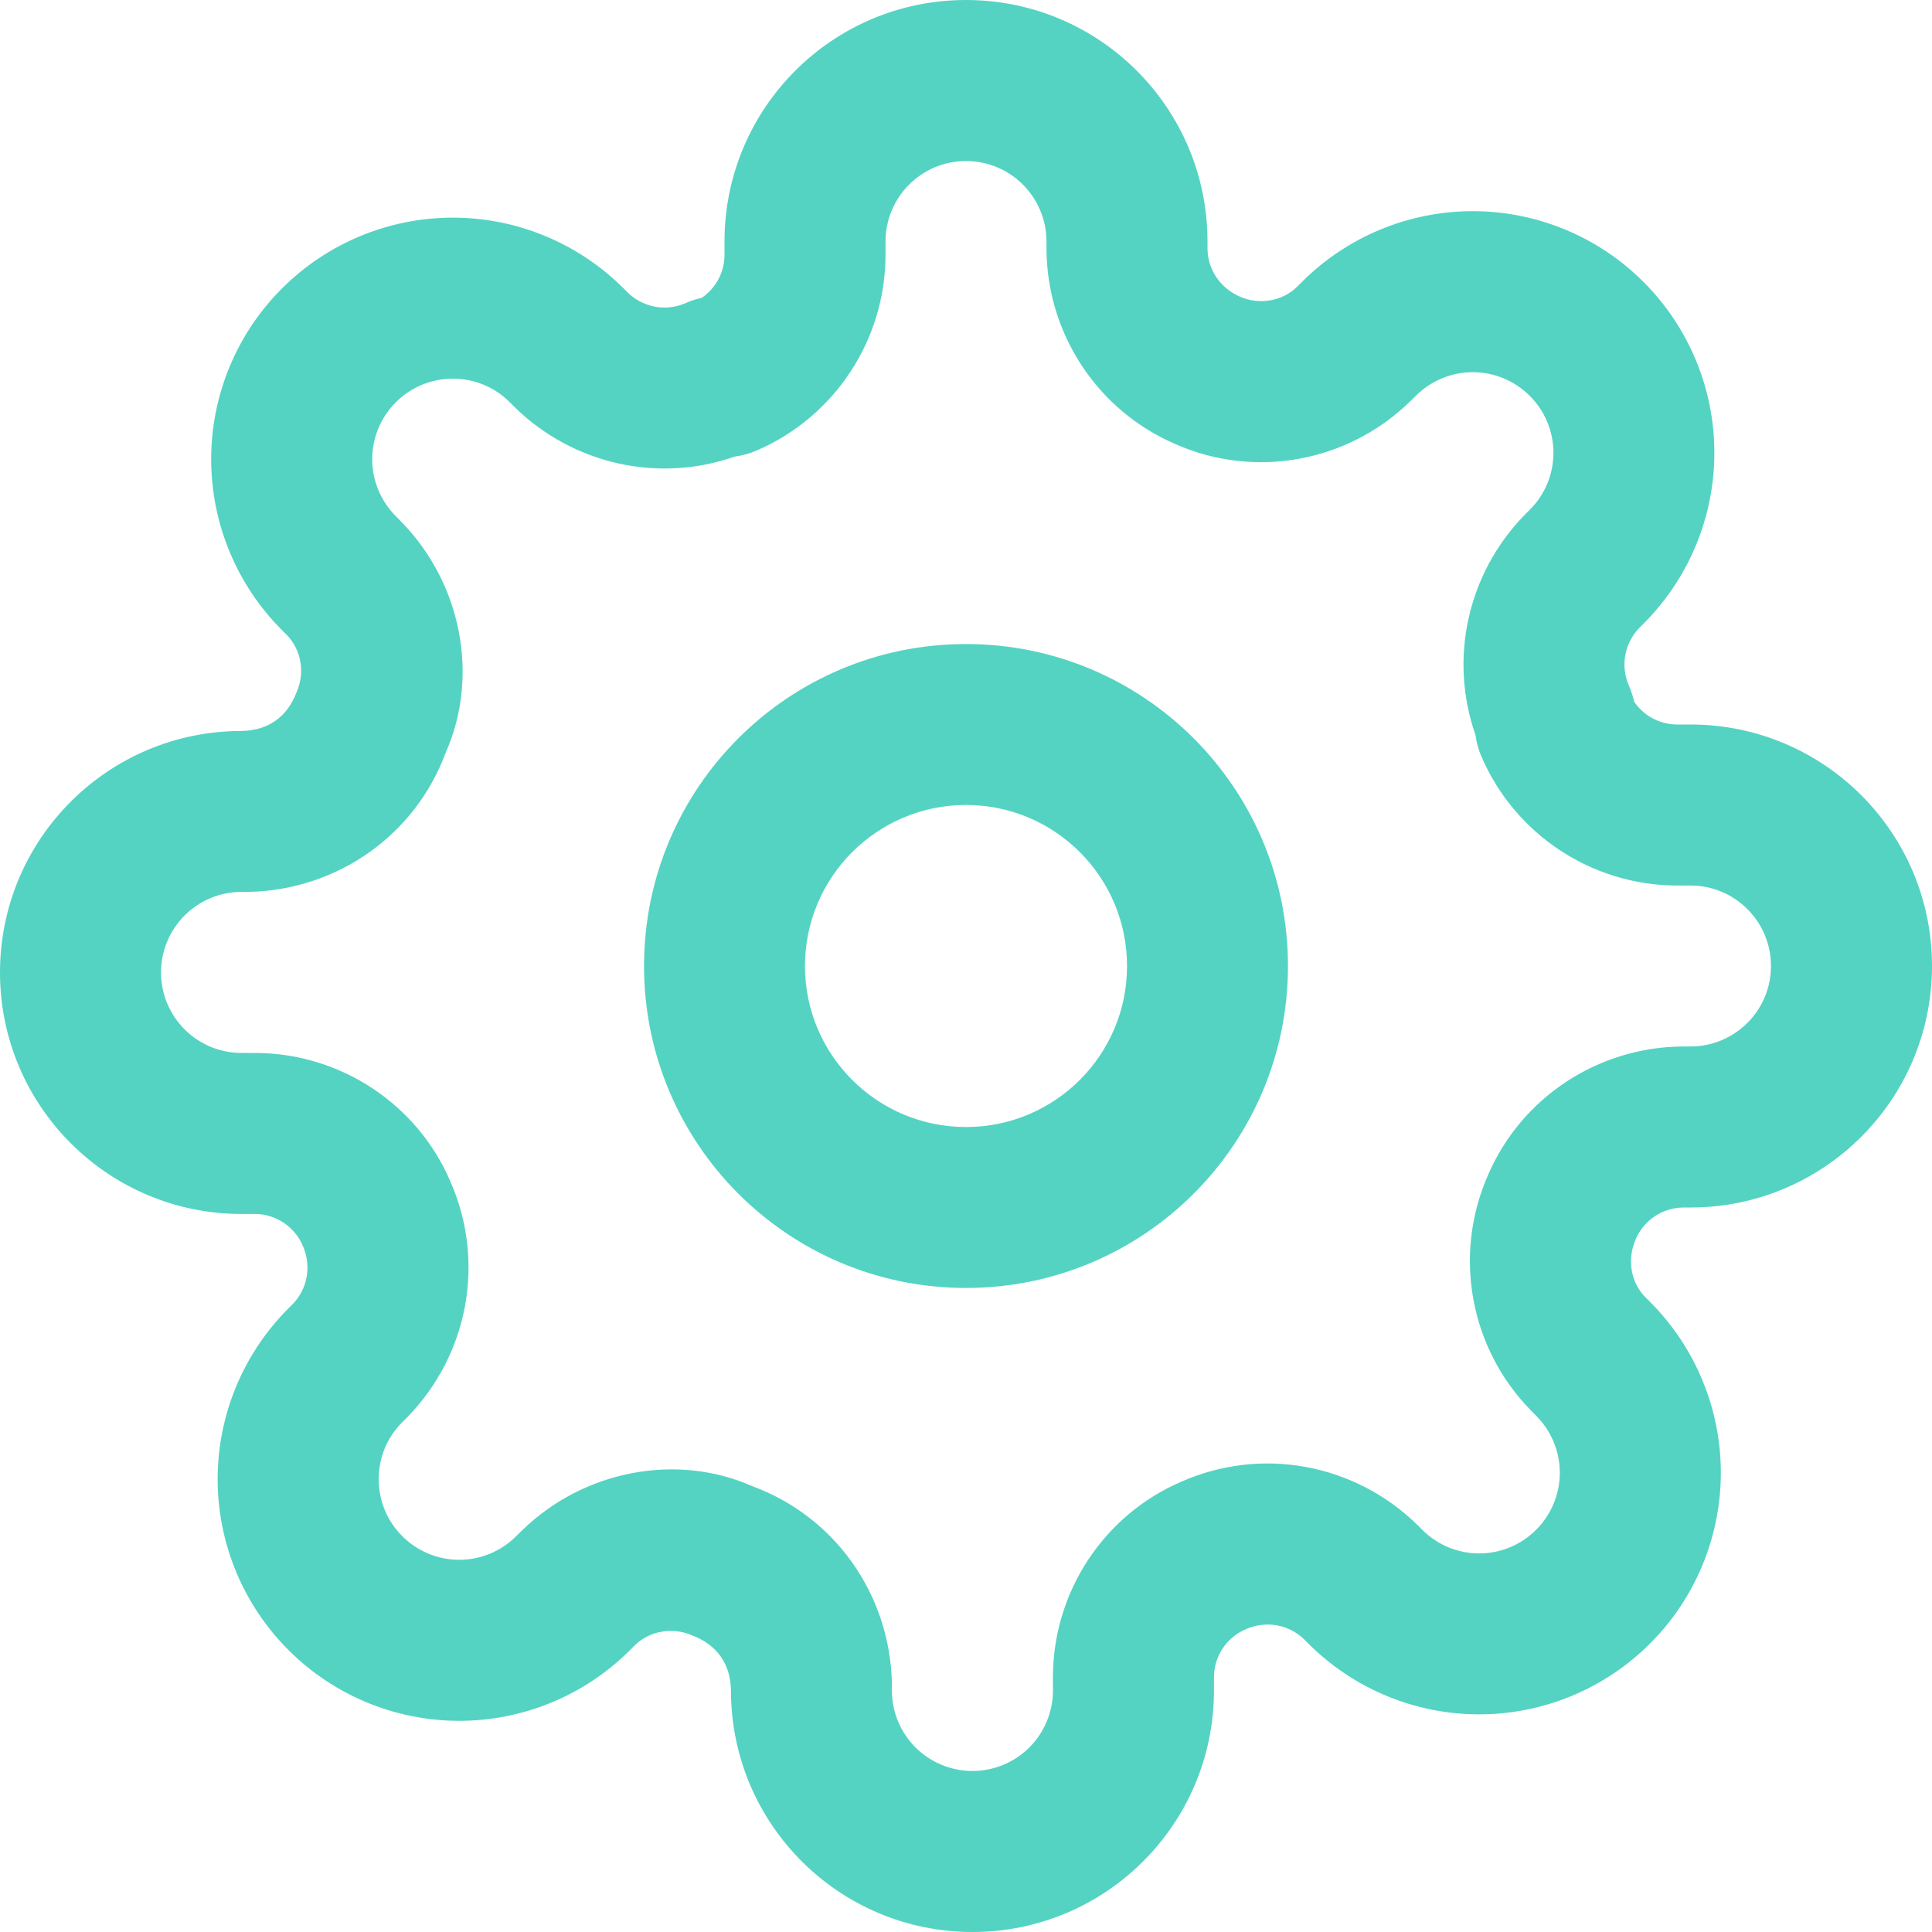 <svg width="20" height="20" viewBox="0 0 20 20" fill="none" xmlns="http://www.w3.org/2000/svg">
<path fill-rule="evenodd" clip-rule="evenodd" d="M17.358 7.5C17.18 7.499 17.015 7.409 16.916 7.263C16.904 7.206 16.886 7.15 16.862 7.097C16.773 6.894 16.816 6.658 16.971 6.499L17.014 6.456C17.483 5.987 17.747 5.351 17.747 4.688C17.747 4.024 17.483 3.388 17.014 2.919C16.546 2.45 15.909 2.186 15.246 2.186C14.582 2.186 13.946 2.45 13.477 2.919L13.427 2.969C13.276 3.117 13.039 3.16 12.836 3.071C12.63 2.982 12.501 2.788 12.5 2.572L12.5 2.5C12.5 1.119 11.381 0 10 0C8.619 0 7.5 1.119 7.5 2.5V2.642C7.499 2.82 7.409 2.985 7.263 3.084C7.206 3.096 7.15 3.114 7.097 3.138C6.894 3.227 6.658 3.184 6.499 3.029L6.456 2.986C5.987 2.517 5.351 2.253 4.688 2.253C4.024 2.253 3.388 2.517 2.919 2.986C2.45 3.454 2.186 4.091 2.186 4.754C2.186 5.418 2.45 6.054 2.919 6.523L2.969 6.573C3.117 6.724 3.16 6.961 3.071 7.164C2.974 7.421 2.778 7.562 2.5 7.567C1.119 7.567 0 8.686 0 10.067C0 11.447 1.119 12.567 2.5 12.567H2.642C2.854 12.568 3.049 12.697 3.134 12.895C3.227 13.106 3.184 13.342 3.029 13.501L2.986 13.544C2.517 14.013 2.253 14.649 2.253 15.312C2.253 15.976 2.517 16.612 2.986 17.081C3.454 17.55 4.091 17.814 4.754 17.814C5.418 17.814 6.054 17.55 6.523 17.081L6.573 17.031C6.724 16.883 6.961 16.84 7.164 16.929C7.421 17.026 7.562 17.222 7.567 17.5C7.567 18.881 8.686 20 10.067 20C11.447 20 12.567 18.881 12.567 17.5V17.358C12.568 17.146 12.697 16.951 12.895 16.866C13.106 16.773 13.342 16.816 13.501 16.971L13.544 17.014C14.013 17.483 14.649 17.747 15.312 17.747C15.976 17.747 16.612 17.483 17.081 17.014C17.55 16.546 17.814 15.909 17.814 15.246C17.814 14.582 17.55 13.946 17.081 13.477L17.031 13.427C16.883 13.276 16.84 13.039 16.933 12.828C17.018 12.63 17.212 12.501 17.428 12.5L17.5 12.5C18.881 12.5 20 11.381 20 10C20 8.619 18.881 7.5 17.5 7.5H17.358ZM5.327 4.214C5.937 4.811 6.821 5.002 7.608 4.726C7.684 4.716 7.758 4.696 7.828 4.666C8.637 4.319 9.163 3.525 9.167 2.645L9.167 2.5C9.167 2.04 9.54 1.667 10 1.667C10.46 1.667 10.833 2.04 10.833 2.5V2.575C10.837 3.458 11.363 4.253 12.172 4.599C12.989 4.96 13.954 4.785 14.599 4.154L14.656 4.098C14.813 3.941 15.025 3.853 15.246 3.853C15.467 3.853 15.679 3.941 15.835 4.097C15.993 4.254 16.081 4.466 16.081 4.688C16.081 4.909 15.993 5.121 15.836 5.277L15.786 5.327C15.189 5.937 14.998 6.821 15.274 7.608C15.284 7.684 15.304 7.758 15.334 7.828C15.681 8.637 16.475 9.163 17.355 9.167L17.5 9.167C17.96 9.167 18.333 9.54 18.333 10C18.333 10.46 17.96 10.833 17.5 10.833H17.425C16.541 10.837 15.748 11.363 15.404 12.164C15.04 12.989 15.215 13.954 15.846 14.599L15.902 14.656C16.059 14.813 16.147 15.025 16.147 15.246C16.147 15.467 16.059 15.679 15.903 15.835C15.746 15.993 15.534 16.081 15.312 16.081C15.091 16.081 14.879 15.993 14.723 15.836L14.673 15.786C14.021 15.148 13.056 14.973 12.23 15.338C11.429 15.681 10.903 16.475 10.9 17.355L10.9 17.5C10.9 17.96 10.527 18.333 10.067 18.333C9.606 18.333 9.233 17.96 9.233 17.5V17.425C9.212 16.499 8.639 15.698 7.788 15.385C7.011 15.04 6.046 15.215 5.401 15.846L5.344 15.902C5.187 16.059 4.975 16.147 4.754 16.147C4.533 16.147 4.321 16.059 4.165 15.903C4.007 15.746 3.92 15.534 3.92 15.312C3.92 15.091 4.007 14.879 4.164 14.723L4.214 14.673C4.852 14.021 5.027 13.056 4.662 12.23C4.319 11.429 3.525 10.903 2.645 10.9L2.5 10.9C2.04 10.9 1.667 10.527 1.667 10.067C1.667 9.606 2.04 9.233 2.5 9.233H2.575C3.501 9.212 4.302 8.639 4.615 7.788C4.96 7.011 4.785 6.046 4.154 5.401L4.098 5.344C3.941 5.187 3.853 4.975 3.853 4.754C3.853 4.533 3.941 4.321 4.097 4.165C4.254 4.007 4.466 3.92 4.688 3.92C4.909 3.92 5.121 4.007 5.277 4.164L5.327 4.214ZM10 13.333C8.159 13.333 6.667 11.841 6.667 10C6.667 8.159 8.159 6.667 10 6.667C11.841 6.667 13.333 8.159 13.333 10C13.333 11.841 11.841 13.333 10 13.333ZM11.667 10C11.667 10.921 10.921 11.667 10 11.667C9.08 11.667 8.333 10.921 8.333 10C8.333 9.08 9.08 8.333 10 8.333C10.921 8.333 11.667 9.08 11.667 10Z" fill="#54D3C2"/>
<mask id="mask0" mask-type="alpha" maskUnits="userSpaceOnUse" x="0" y="0" width="20" height="20">
<path fill-rule="evenodd" clip-rule="evenodd" d="M17.358 7.5C17.18 7.499 17.015 7.409 16.916 7.263C16.904 7.206 16.886 7.15 16.862 7.097C16.773 6.894 16.816 6.658 16.971 6.499L17.014 6.456C17.483 5.987 17.747 5.351 17.747 4.688C17.747 4.024 17.483 3.388 17.014 2.919C16.546 2.45 15.909 2.186 15.246 2.186C14.582 2.186 13.946 2.45 13.477 2.919L13.427 2.969C13.276 3.117 13.039 3.16 12.836 3.071C12.63 2.982 12.501 2.788 12.5 2.572L12.5 2.5C12.5 1.119 11.381 0 10 0C8.619 0 7.5 1.119 7.5 2.5V2.642C7.499 2.82 7.409 2.985 7.263 3.084C7.206 3.096 7.15 3.114 7.097 3.138C6.894 3.227 6.658 3.184 6.499 3.029L6.456 2.986C5.987 2.517 5.351 2.253 4.688 2.253C4.024 2.253 3.388 2.517 2.919 2.986C2.45 3.454 2.186 4.091 2.186 4.754C2.186 5.418 2.45 6.054 2.919 6.523L2.969 6.573C3.117 6.724 3.16 6.961 3.071 7.164C2.974 7.421 2.778 7.562 2.5 7.567C1.119 7.567 0 8.686 0 10.067C0 11.447 1.119 12.567 2.5 12.567H2.642C2.854 12.568 3.049 12.697 3.134 12.895C3.227 13.106 3.184 13.342 3.029 13.501L2.986 13.544C2.517 14.013 2.253 14.649 2.253 15.312C2.253 15.976 2.517 16.612 2.986 17.081C3.454 17.55 4.091 17.814 4.754 17.814C5.418 17.814 6.054 17.55 6.523 17.081L6.573 17.031C6.724 16.883 6.961 16.84 7.164 16.929C7.421 17.026 7.562 17.222 7.567 17.5C7.567 18.881 8.686 20 10.067 20C11.447 20 12.567 18.881 12.567 17.5V17.358C12.568 17.146 12.697 16.951 12.895 16.866C13.106 16.773 13.342 16.816 13.501 16.971L13.544 17.014C14.013 17.483 14.649 17.747 15.312 17.747C15.976 17.747 16.612 17.483 17.081 17.014C17.55 16.546 17.814 15.909 17.814 15.246C17.814 14.582 17.55 13.946 17.081 13.477L17.031 13.427C16.883 13.276 16.84 13.039 16.933 12.828C17.018 12.63 17.212 12.501 17.428 12.5L17.5 12.5C18.881 12.5 20 11.381 20 10C20 8.619 18.881 7.5 17.5 7.5H17.358ZM5.327 4.214C5.937 4.811 6.821 5.002 7.608 4.726C7.684 4.716 7.758 4.696 7.828 4.666C8.637 4.319 9.163 3.525 9.167 2.645L9.167 2.5C9.167 2.04 9.54 1.667 10 1.667C10.46 1.667 10.833 2.04 10.833 2.5V2.575C10.837 3.458 11.363 4.253 12.172 4.599C12.989 4.96 13.954 4.785 14.599 4.154L14.656 4.098C14.813 3.941 15.025 3.853 15.246 3.853C15.467 3.853 15.679 3.941 15.835 4.097C15.993 4.254 16.081 4.466 16.081 4.688C16.081 4.909 15.993 5.121 15.836 5.277L15.786 5.327C15.189 5.937 14.998 6.821 15.274 7.608C15.284 7.684 15.304 7.758 15.334 7.828C15.681 8.637 16.475 9.163 17.355 9.167L17.5 9.167C17.96 9.167 18.333 9.54 18.333 10C18.333 10.46 17.96 10.833 17.5 10.833H17.425C16.541 10.837 15.748 11.363 15.404 12.164C15.04 12.989 15.215 13.954 15.846 14.599L15.902 14.656C16.059 14.813 16.147 15.025 16.147 15.246C16.147 15.467 16.059 15.679 15.903 15.835C15.746 15.993 15.534 16.081 15.312 16.081C15.091 16.081 14.879 15.993 14.723 15.836L14.673 15.786C14.021 15.148 13.056 14.973 12.23 15.338C11.429 15.681 10.903 16.475 10.9 17.355L10.9 17.5C10.9 17.96 10.527 18.333 10.067 18.333C9.606 18.333 9.233 17.96 9.233 17.5V17.425C9.212 16.499 8.639 15.698 7.788 15.385C7.011 15.04 6.046 15.215 5.401 15.846L5.344 15.902C5.187 16.059 4.975 16.147 4.754 16.147C4.533 16.147 4.321 16.059 4.165 15.903C4.007 15.746 3.92 15.534 3.92 15.312C3.92 15.091 4.007 14.879 4.164 14.723L4.214 14.673C4.852 14.021 5.027 13.056 4.662 12.23C4.319 11.429 3.525 10.903 2.645 10.9L2.5 10.9C2.04 10.9 1.667 10.527 1.667 10.067C1.667 9.606 2.04 9.233 2.5 9.233H2.575C3.501 9.212 4.302 8.639 4.615 7.788C4.96 7.011 4.785 6.046 4.154 5.401L4.098 5.344C3.941 5.187 3.853 4.975 3.853 4.754C3.853 4.533 3.941 4.321 4.097 4.165C4.254 4.007 4.466 3.92 4.688 3.92C4.909 3.92 5.121 4.007 5.277 4.164L5.327 4.214ZM10 13.333C8.159 13.333 6.667 11.841 6.667 10C6.667 8.159 8.159 6.667 10 6.667C11.841 6.667 13.333 8.159 13.333 10C13.333 11.841 11.841 13.333 10 13.333ZM11.667 10C11.667 10.921 10.921 11.667 10 11.667C9.08 11.667 8.333 10.921 8.333 10C8.333 9.08 9.08 8.333 10 8.333C10.921 8.333 11.667 9.08 11.667 10Z" fill="white"/>
</mask>
<g mask="url(#mask0)">
</g>
</svg>
